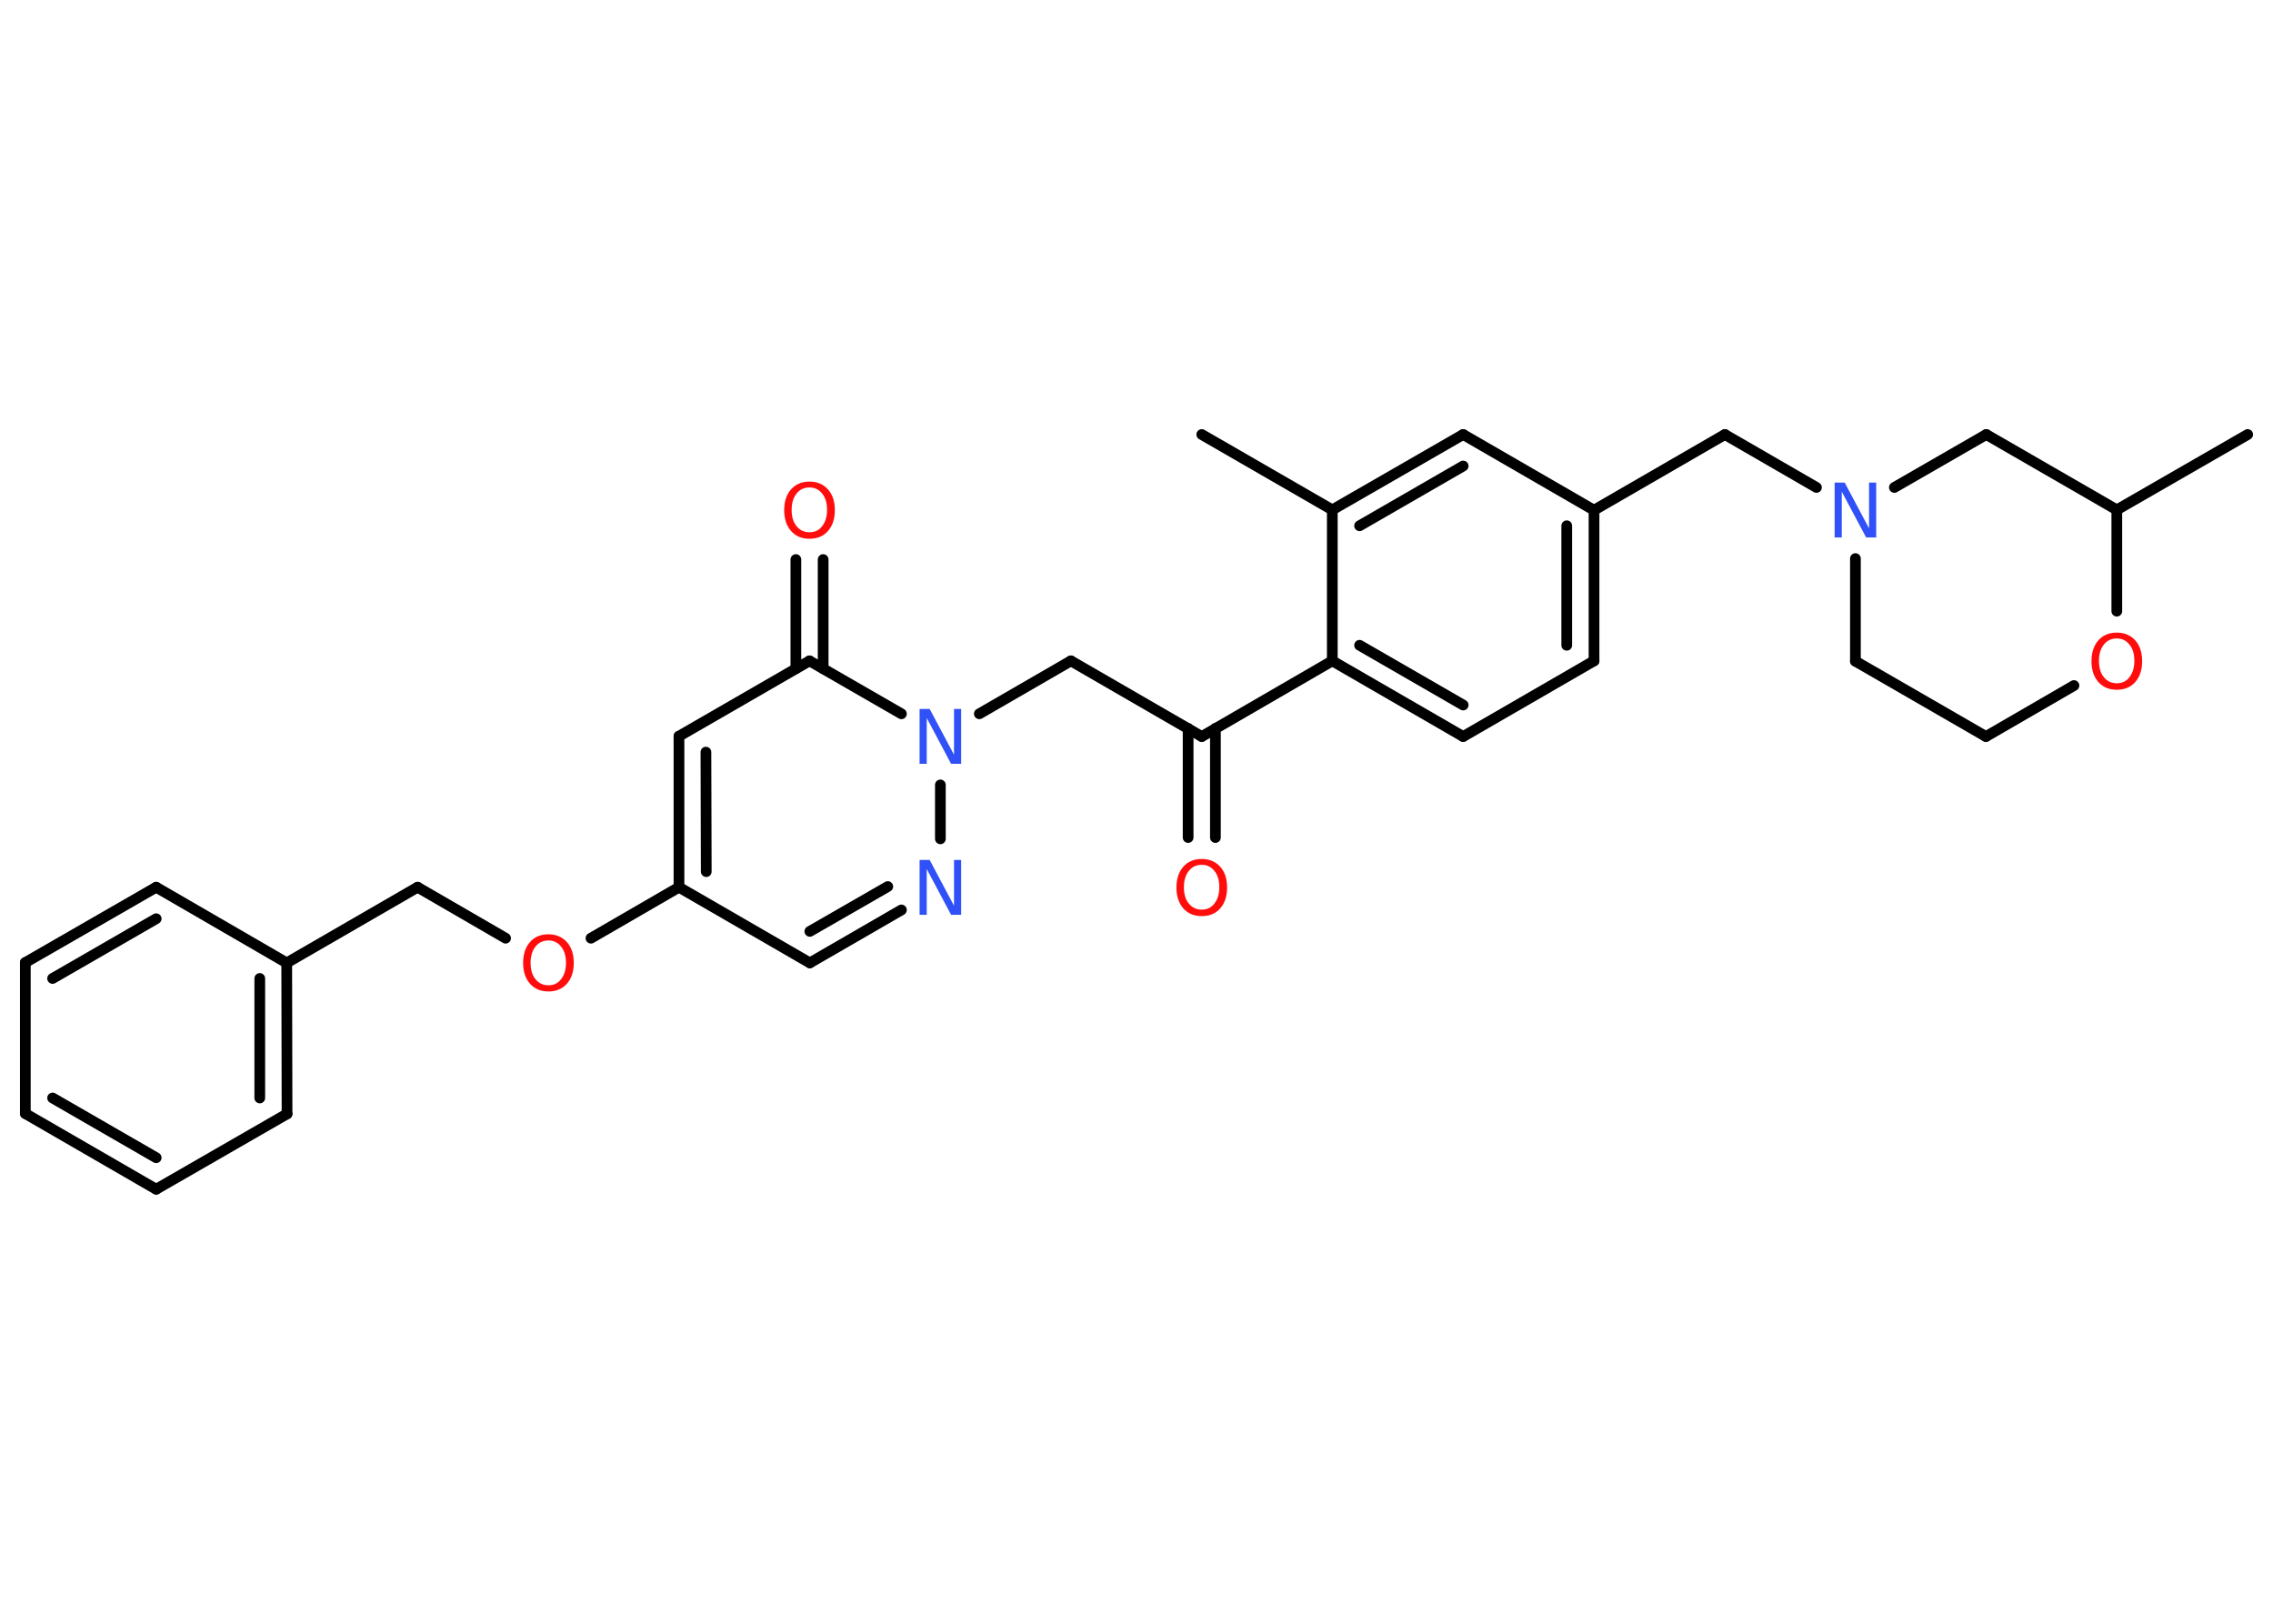 <?xml version='1.0' encoding='UTF-8'?>
<!DOCTYPE svg PUBLIC "-//W3C//DTD SVG 1.1//EN" "http://www.w3.org/Graphics/SVG/1.1/DTD/svg11.dtd">
<svg version='1.2' xmlns='http://www.w3.org/2000/svg' xmlns:xlink='http://www.w3.org/1999/xlink' width='70.0mm' height='50.0mm' viewBox='0 0 70.0 50.0'>
  <desc>Generated by the Chemistry Development Kit (http://github.com/cdk)</desc>
  <g stroke-linecap='round' stroke-linejoin='round' stroke='#000000' stroke-width='.33' fill='#FF0D0D'>
    <rect x='.0' y='.0' width='70.0' height='50.0' fill='#FFFFFF' stroke='none'/>
    <g id='mol1' class='mol'>
      <line id='mol1bnd1' class='bond' x1='37.01' y1='13.38' x2='41.03' y2='15.7'/>
      <g id='mol1bnd2' class='bond'>
        <line x1='45.06' y1='13.38' x2='41.03' y2='15.7'/>
        <line x1='45.06' y1='14.35' x2='41.87' y2='16.19'/>
      </g>
      <line id='mol1bnd3' class='bond' x1='45.06' y1='13.38' x2='49.09' y2='15.71'/>
      <line id='mol1bnd4' class='bond' x1='49.09' y1='15.71' x2='53.12' y2='13.38'/>
      <line id='mol1bnd5' class='bond' x1='53.12' y1='13.38' x2='55.94' y2='15.01'/>
      <line id='mol1bnd6' class='bond' x1='57.14' y1='17.2' x2='57.14' y2='20.36'/>
      <line id='mol1bnd7' class='bond' x1='57.14' y1='20.36' x2='61.16' y2='22.68'/>
      <line id='mol1bnd8' class='bond' x1='61.16' y1='22.68' x2='63.87' y2='21.11'/>
      <line id='mol1bnd9' class='bond' x1='65.19' y1='18.82' x2='65.19' y2='15.7'/>
      <line id='mol1bnd10' class='bond' x1='65.19' y1='15.7' x2='69.22' y2='13.38'/>
      <line id='mol1bnd11' class='bond' x1='65.19' y1='15.7' x2='61.17' y2='13.38'/>
      <line id='mol1bnd12' class='bond' x1='58.34' y1='15.01' x2='61.17' y2='13.38'/>
      <g id='mol1bnd13' class='bond'>
        <line x1='49.09' y1='20.35' x2='49.09' y2='15.71'/>
        <line x1='48.25' y1='19.87' x2='48.25' y2='16.19'/>
      </g>
      <line id='mol1bnd14' class='bond' x1='49.09' y1='20.35' x2='45.06' y2='22.68'/>
      <g id='mol1bnd15' class='bond'>
        <line x1='41.03' y1='20.35' x2='45.06' y2='22.68'/>
        <line x1='41.87' y1='19.87' x2='45.06' y2='21.71'/>
      </g>
      <line id='mol1bnd16' class='bond' x1='41.03' y1='15.7' x2='41.03' y2='20.35'/>
      <line id='mol1bnd17' class='bond' x1='41.03' y1='20.35' x2='37.01' y2='22.68'/>
      <g id='mol1bnd18' class='bond'>
        <line x1='37.43' y1='22.43' x2='37.43' y2='25.79'/>
        <line x1='36.59' y1='22.43' x2='36.59' y2='25.79'/>
      </g>
      <line id='mol1bnd19' class='bond' x1='37.01' y1='22.68' x2='32.98' y2='20.35'/>
      <line id='mol1bnd20' class='bond' x1='32.98' y1='20.35' x2='30.16' y2='21.98'/>
      <line id='mol1bnd21' class='bond' x1='28.96' y1='24.17' x2='28.96' y2='25.83'/>
      <g id='mol1bnd22' class='bond'>
        <line x1='24.94' y1='29.65' x2='27.76' y2='28.02'/>
        <line x1='24.94' y1='28.68' x2='27.34' y2='27.3'/>
      </g>
      <line id='mol1bnd23' class='bond' x1='24.94' y1='29.65' x2='20.91' y2='27.32'/>
      <line id='mol1bnd24' class='bond' x1='20.91' y1='27.32' x2='18.2' y2='28.89'/>
      <line id='mol1bnd25' class='bond' x1='15.57' y1='28.89' x2='12.86' y2='27.32'/>
      <line id='mol1bnd26' class='bond' x1='12.86' y1='27.32' x2='8.83' y2='29.65'/>
      <g id='mol1bnd27' class='bond'>
        <line x1='8.84' y1='34.3' x2='8.83' y2='29.65'/>
        <line x1='8.0' y1='33.81' x2='8.0' y2='30.13'/>
      </g>
      <line id='mol1bnd28' class='bond' x1='8.84' y1='34.3' x2='4.81' y2='36.62'/>
      <g id='mol1bnd29' class='bond'>
        <line x1='.78' y1='34.29' x2='4.81' y2='36.62'/>
        <line x1='1.62' y1='33.81' x2='4.81' y2='35.65'/>
      </g>
      <line id='mol1bnd30' class='bond' x1='.78' y1='34.29' x2='.78' y2='29.64'/>
      <g id='mol1bnd31' class='bond'>
        <line x1='4.81' y1='27.32' x2='.78' y2='29.64'/>
        <line x1='4.81' y1='28.29' x2='1.62' y2='30.13'/>
      </g>
      <line id='mol1bnd32' class='bond' x1='8.83' y1='29.65' x2='4.81' y2='27.32'/>
      <g id='mol1bnd33' class='bond'>
        <line x1='20.91' y1='22.67' x2='20.91' y2='27.32'/>
        <line x1='21.74' y1='23.16' x2='21.75' y2='26.84'/>
      </g>
      <line id='mol1bnd34' class='bond' x1='20.91' y1='22.67' x2='24.93' y2='20.35'/>
      <line id='mol1bnd35' class='bond' x1='27.76' y1='21.98' x2='24.93' y2='20.35'/>
      <g id='mol1bnd36' class='bond'>
        <line x1='24.51' y1='20.59' x2='24.51' y2='17.23'/>
        <line x1='25.35' y1='20.59' x2='25.35' y2='17.23'/>
      </g>
      <path id='mol1atm6' class='atom' d='M56.5 14.86h.31l.75 1.41v-1.41h.22v1.69h-.31l-.75 -1.41v1.41h-.22v-1.69z' stroke='none' fill='#3050F8'/>
      <path id='mol1atm9' class='atom' d='M65.19 19.66q-.25 .0 -.4 .19q-.15 .19 -.15 .5q.0 .32 .15 .5q.15 .19 .4 .19q.25 .0 .39 -.19q.15 -.19 .15 -.5q.0 -.32 -.15 -.5q-.15 -.19 -.39 -.19zM65.19 19.48q.35 .0 .57 .24q.21 .24 .21 .64q.0 .4 -.21 .64q-.21 .24 -.57 .24q-.36 .0 -.57 -.24q-.21 -.24 -.21 -.64q.0 -.4 .21 -.64q.21 -.24 .57 -.24z' stroke='none'/>
      <path id='mol1atm17' class='atom' d='M37.01 26.63q-.25 .0 -.4 .19q-.15 .19 -.15 .5q.0 .32 .15 .5q.15 .19 .4 .19q.25 .0 .39 -.19q.15 -.19 .15 -.5q.0 -.32 -.15 -.5q-.15 -.19 -.39 -.19zM37.01 26.45q.35 .0 .57 .24q.21 .24 .21 .64q.0 .4 -.21 .64q-.21 .24 -.57 .24q-.36 .0 -.57 -.24q-.21 -.24 -.21 -.64q.0 -.4 .21 -.64q.21 -.24 .57 -.24z' stroke='none'/>
      <path id='mol1atm19' class='atom' d='M28.32 21.83h.31l.75 1.41v-1.41h.22v1.69h-.31l-.75 -1.41v1.41h-.22v-1.69z' stroke='none' fill='#3050F8'/>
      <path id='mol1atm20' class='atom' d='M28.32 26.48h.31l.75 1.41v-1.41h.22v1.69h-.31l-.75 -1.41v1.41h-.22v-1.69z' stroke='none' fill='#3050F8'/>
      <path id='mol1atm23' class='atom' d='M16.89 28.96q-.25 .0 -.4 .19q-.15 .19 -.15 .5q.0 .32 .15 .5q.15 .19 .4 .19q.25 .0 .39 -.19q.15 -.19 .15 -.5q.0 -.32 -.15 -.5q-.15 -.19 -.39 -.19zM16.89 28.77q.35 .0 .57 .24q.21 .24 .21 .64q.0 .4 -.21 .64q-.21 .24 -.57 .24q-.36 .0 -.57 -.24q-.21 -.24 -.21 -.64q.0 -.4 .21 -.64q.21 -.24 .57 -.24z' stroke='none'/>
      <path id='mol1atm33' class='atom' d='M24.93 15.01q-.25 .0 -.4 .19q-.15 .19 -.15 .5q.0 .32 .15 .5q.15 .19 .4 .19q.25 .0 .39 -.19q.15 -.19 .15 -.5q.0 -.32 -.15 -.5q-.15 -.19 -.39 -.19zM24.93 14.83q.35 .0 .57 .24q.21 .24 .21 .64q.0 .4 -.21 .64q-.21 .24 -.57 .24q-.36 .0 -.57 -.24q-.21 -.24 -.21 -.64q.0 -.4 .21 -.64q.21 -.24 .57 -.24z' stroke='none'/>
    </g>
  </g>
</svg>
